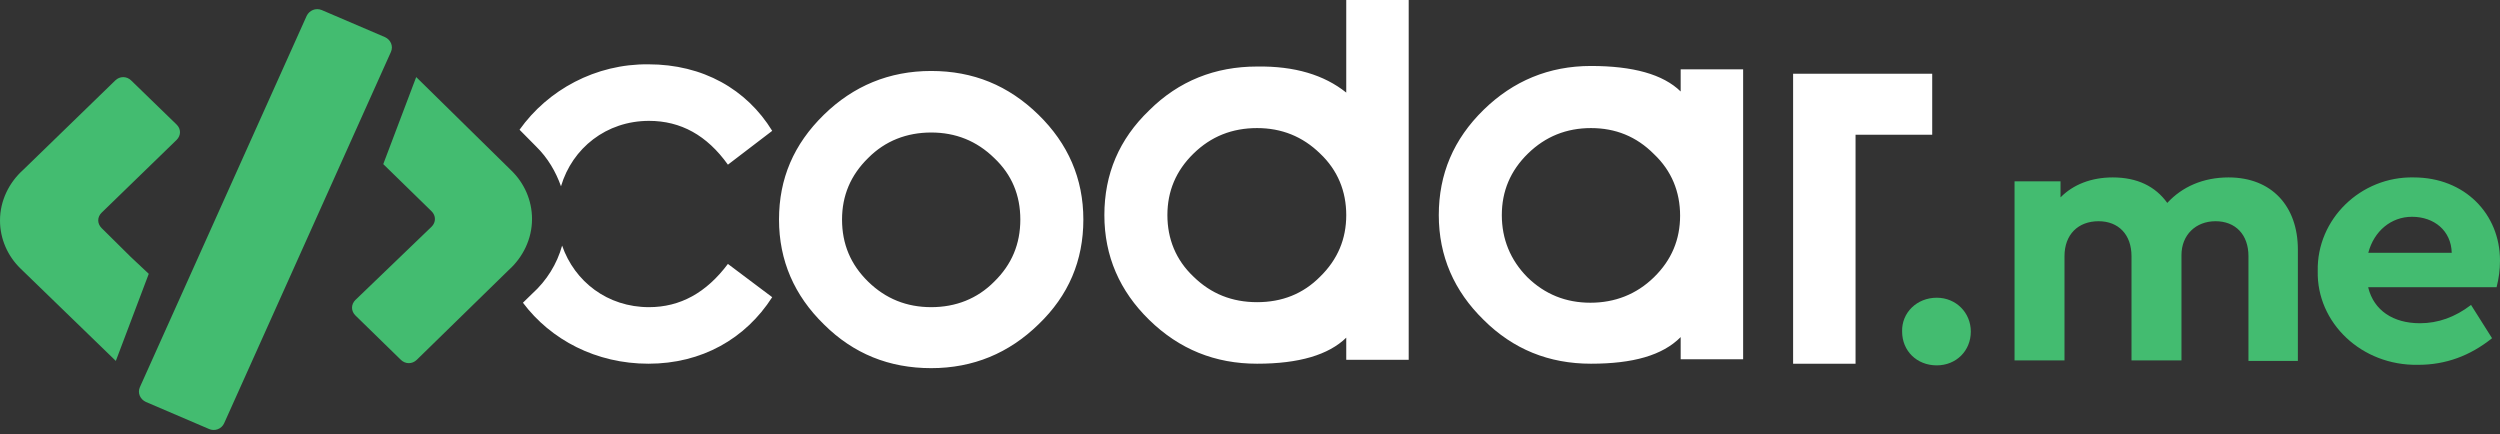 <svg width="190" height="33" viewBox="0 0 190 33" fill="none" xmlns="http://www.w3.org/2000/svg">
<rect x="0" y="0" width="190" height="33" fill="#333333" stroke="none"/>
<path d="M147.193 22.627C148.66 22.627 149.782 23.765 149.782 25.198C149.782 26.673 148.66 27.768 147.193 27.768C145.683 27.768 144.561 26.673 144.561 25.198C144.517 23.765 145.683 22.627 147.193 22.627Z" fill="#43BC70"/>
<path d="M174.681 27.431H170.883V19.467C170.883 17.824 169.891 16.813 168.381 16.813C166.87 16.813 165.792 17.866 165.792 19.383V27.389H161.994V19.467C161.994 17.824 161.002 16.813 159.491 16.813C157.938 16.813 156.902 17.824 156.902 19.467V27.389H153.105V13.779H156.6V15.001C157.549 14.032 158.93 13.484 160.57 13.484C162.426 13.484 163.806 14.158 164.713 15.422C165.835 14.2 167.431 13.484 169.373 13.484C172.653 13.484 174.638 15.675 174.638 18.962V27.431H174.681ZM179.989 21.869C180.42 23.597 181.887 24.566 183.916 24.566C185.296 24.566 186.591 24.102 187.799 23.175L189.396 25.704C187.713 27.052 185.857 27.726 183.786 27.726C179.471 27.811 176.062 24.524 176.148 20.605C176.062 16.644 179.428 13.4 183.441 13.484C187.325 13.484 190 16.265 190 19.804C190 20.479 189.914 21.153 189.741 21.827H179.989V21.869ZM186.332 19.215C186.289 17.529 184.994 16.476 183.311 16.476C181.715 16.476 180.42 17.571 179.989 19.215H186.332ZM8.717 27.347L8.803 27.431L11.306 20.811L9.925 19.514L7.724 17.335C7.379 16.998 7.379 16.497 7.724 16.164L13.42 10.635C13.766 10.298 13.766 9.797 13.42 9.464L9.968 6.114C9.623 5.777 9.105 5.777 8.76 6.114L1.769 12.902C0.69 13.867 0 15.249 0 16.758C0 18.182 0.604 19.48 1.553 20.403L8.717 27.347ZM15.884 32.602L11.082 30.545C10.663 30.351 10.43 29.875 10.633 29.42L23.307 1.205C23.505 0.796 23.993 0.569 24.459 0.767L29.262 2.823C29.68 3.017 29.913 3.493 29.71 3.948L17.037 32.163C16.838 32.614 16.307 32.795 15.884 32.602ZM38.88 12.978L31.76 5.983L31.631 5.857L29.128 12.473L30.552 13.863L32.796 16.054C33.141 16.391 33.141 16.897 32.796 17.234L27.013 22.796C26.668 23.133 26.668 23.639 27.013 23.976L30.466 27.347C30.811 27.684 31.329 27.684 31.674 27.347L38.664 20.521C39.743 19.552 40.434 18.161 40.434 16.644C40.434 15.211 39.83 13.905 38.88 12.978Z" fill="#43BC70"/>
<path d="M49.323 23.344C46.173 23.344 43.67 21.406 42.721 18.667C42.332 20.058 41.556 21.322 40.434 22.333L39.743 23.007C41.858 25.83 45.31 27.642 49.28 27.642C53.336 27.642 56.659 25.746 58.687 22.586L55.321 20.058C53.681 22.249 51.696 23.344 49.323 23.344Z" fill="white"/>
<path d="M62.614 24.65C60.37 22.459 59.205 19.804 59.205 16.686C59.205 13.568 60.327 10.956 62.614 8.722C64.858 6.531 67.577 5.394 70.77 5.394C73.963 5.394 76.639 6.489 78.926 8.722C81.17 10.914 82.335 13.568 82.335 16.686C82.335 19.804 81.213 22.459 78.926 24.65C76.682 26.841 73.963 27.979 70.77 27.979C67.577 27.979 64.858 26.884 62.614 24.65ZM65.98 12.009C64.643 13.315 63.995 14.874 63.995 16.686C63.995 18.54 64.643 20.099 65.98 21.406C67.318 22.712 68.915 23.344 70.77 23.344C72.626 23.344 74.266 22.712 75.56 21.406C76.898 20.099 77.545 18.54 77.545 16.686C77.545 14.832 76.898 13.273 75.56 12.009C74.222 10.703 72.626 10.071 70.77 10.071C68.915 10.071 67.275 10.703 65.98 12.009ZM95.54 27.642C92.346 27.642 89.628 26.546 87.341 24.313C85.097 22.122 83.932 19.467 83.932 16.349C83.932 13.231 85.054 10.576 87.341 8.385C89.585 6.152 92.346 5.056 95.54 5.056C98.388 5.014 100.632 5.689 102.315 7.037V0H107.061V27.347H102.315V25.662C100.977 26.968 98.733 27.642 95.54 27.642ZM95.54 9.734C93.641 9.734 92.044 10.366 90.707 11.672C89.369 12.978 88.722 14.537 88.722 16.349C88.722 18.161 89.369 19.762 90.707 21.026C92.044 22.333 93.641 22.965 95.54 22.965C97.438 22.965 99.035 22.333 100.33 21.026C101.667 19.72 102.315 18.161 102.315 16.349C102.315 14.537 101.667 12.936 100.33 11.672C98.992 10.366 97.395 9.734 95.54 9.734ZM120.913 27.642C117.72 27.642 115.001 26.546 112.758 24.313C110.514 22.122 109.348 19.467 109.348 16.349C109.348 13.231 110.47 10.576 112.758 8.343C115.001 6.152 117.72 5.014 120.913 5.014C124.107 5.014 126.394 5.646 127.731 6.953V5.267H132.478V27.305H127.731V25.619C126.351 27.01 124.107 27.642 120.913 27.642ZM120.913 9.734C119.058 9.734 117.461 10.366 116.123 11.672C114.786 12.978 114.138 14.537 114.138 16.349C114.138 18.161 114.786 19.762 116.08 21.069C117.418 22.375 119.015 23.007 120.87 23.007C122.726 23.007 124.366 22.375 125.703 21.069C127.041 19.762 127.688 18.203 127.688 16.391C127.688 14.579 127.041 12.978 125.703 11.714C124.366 10.366 122.769 9.734 120.913 9.734ZM146.848 5.604H136.276V27.642H141.022V10.239H146.848V5.604ZM40.736 11.124C41.642 12.009 42.246 13.062 42.635 14.158C43.498 11.251 46.087 9.186 49.324 9.186C51.74 9.186 53.725 10.281 55.322 12.515L58.688 9.944C56.746 6.784 53.423 4.888 49.28 4.888C45.267 4.846 41.642 6.826 39.485 9.86L40.736 11.124Z" fill="white"/>
</svg>
